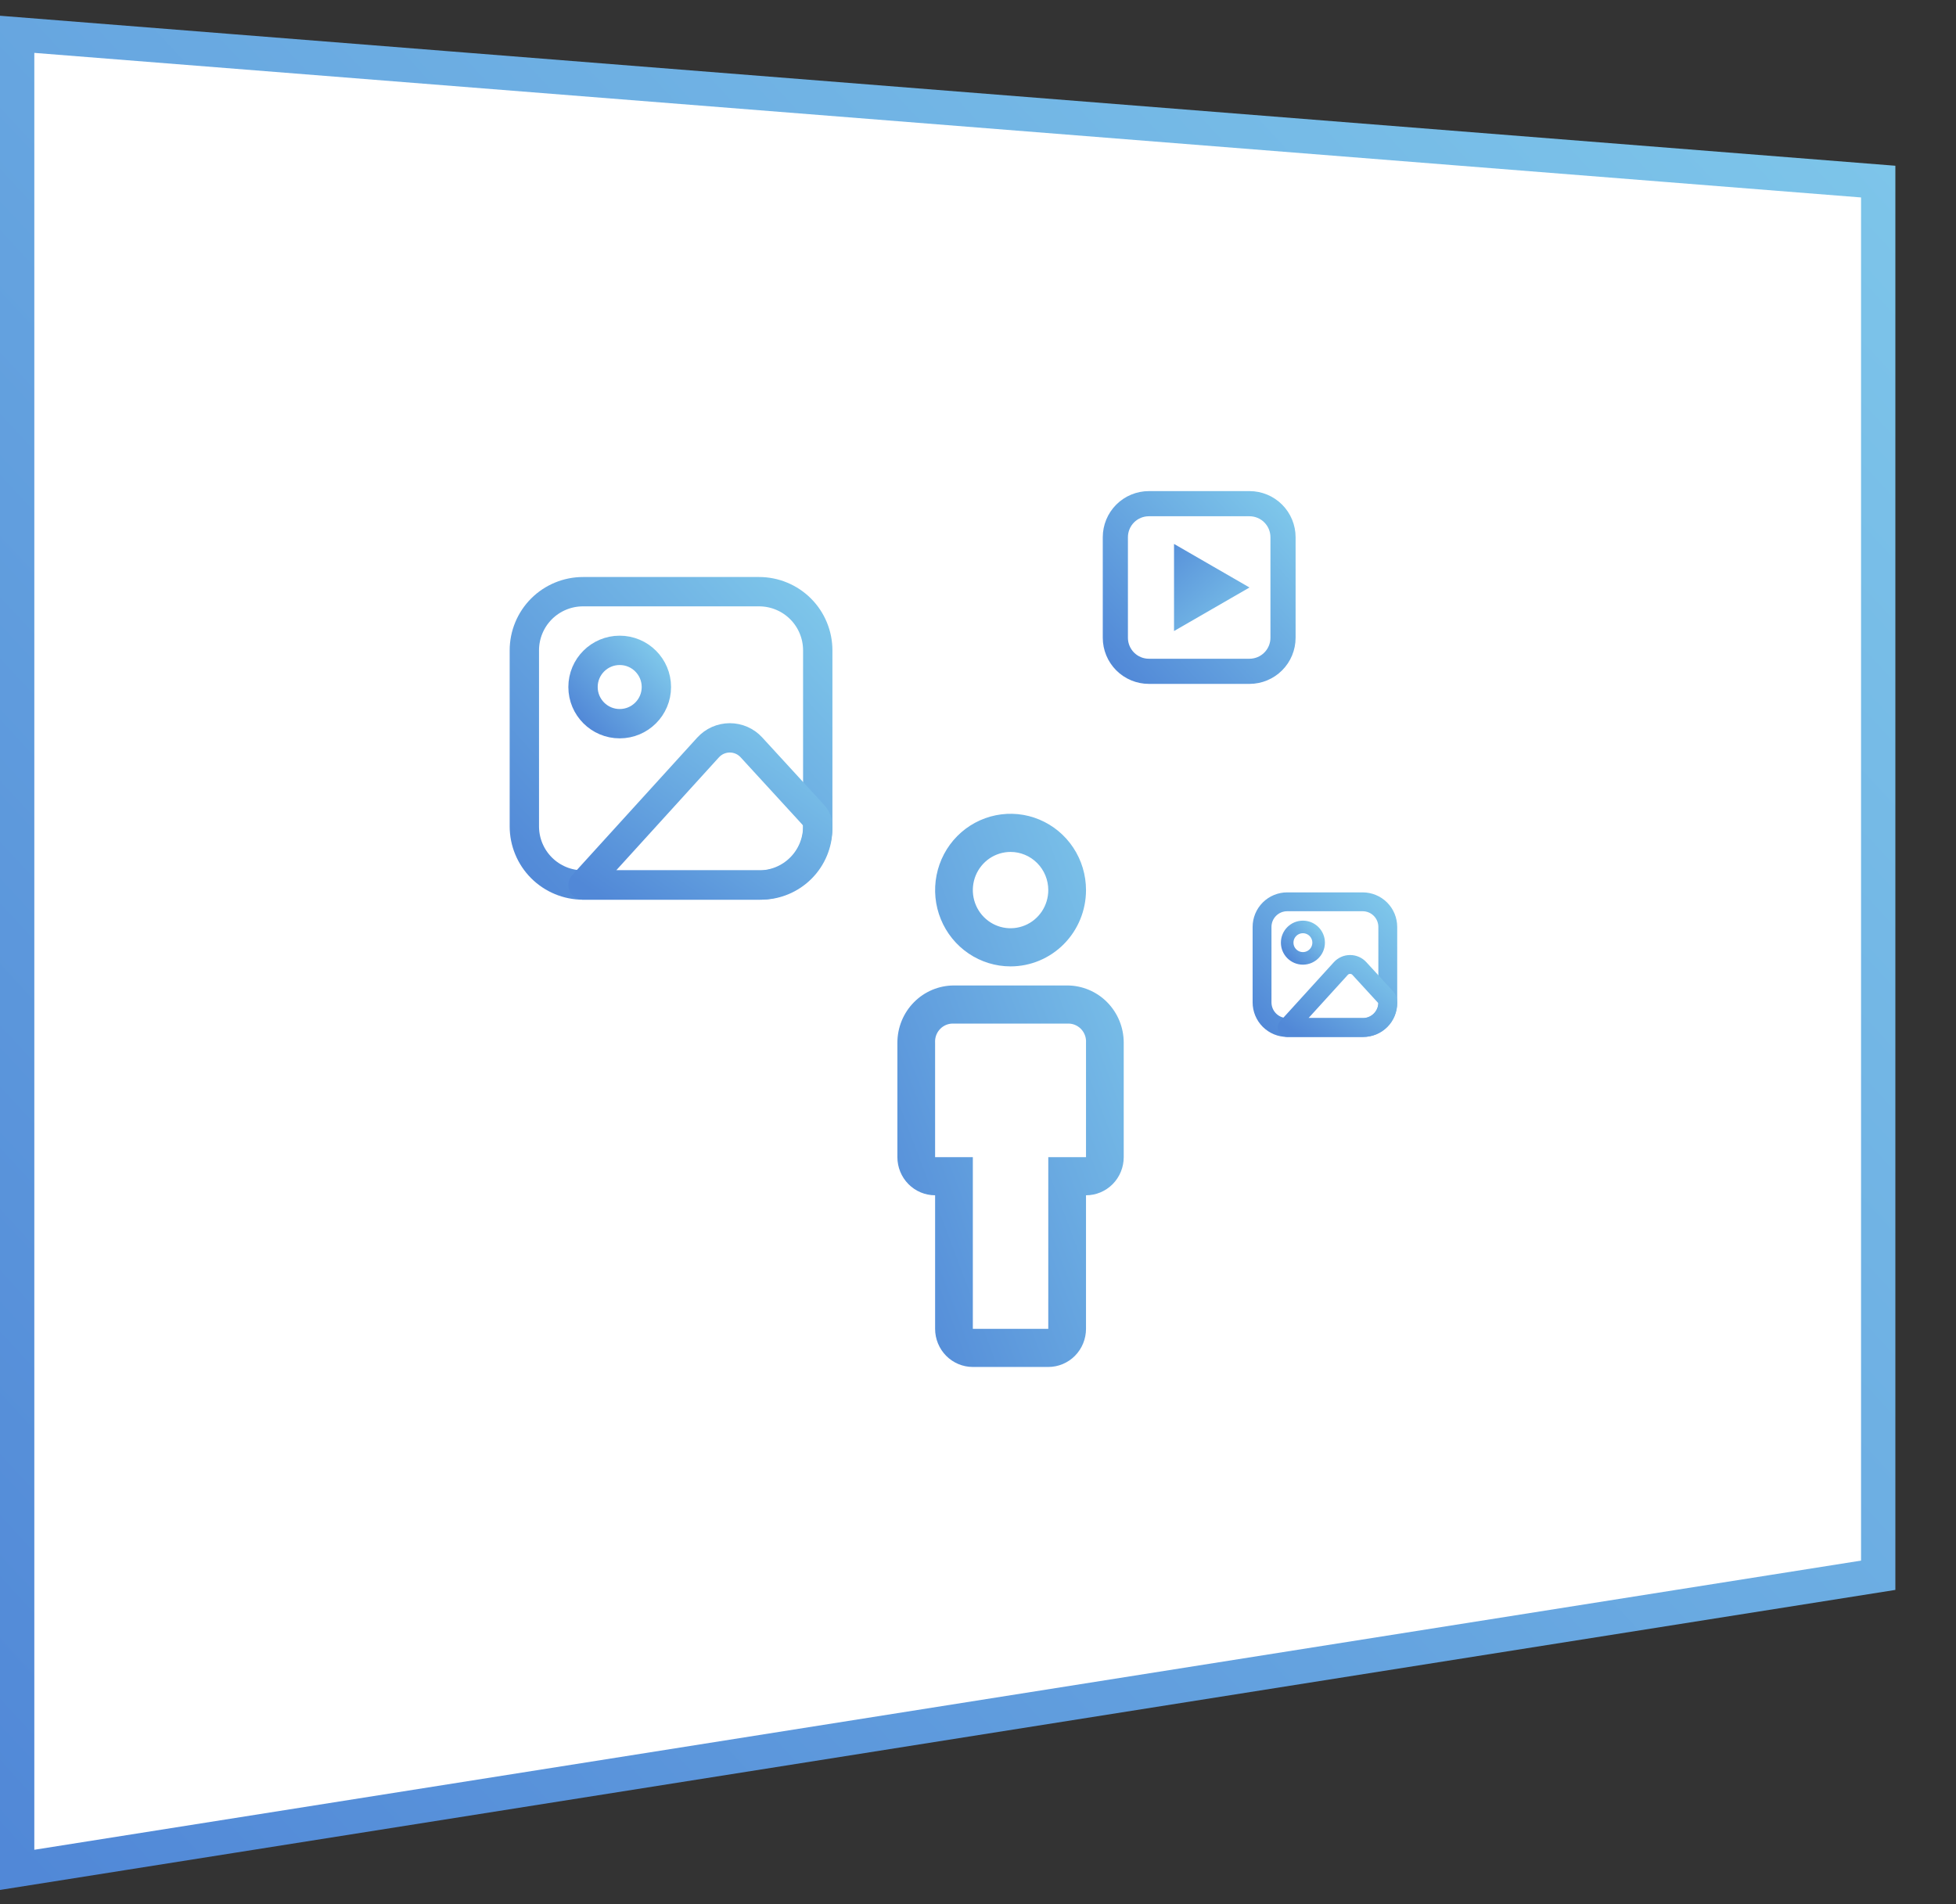 <svg width="114" height="111" viewBox="0 0 114 111" fill="none" xmlns="http://www.w3.org/2000/svg">
<rect x="0" y="0" width="114" height="111" fill="#333333" stroke="none"/>
<path d="M1 109V2L109.466 10.586V91.827L1 109Z" fill="white" stroke="url(#paint0_linear_623_200)" stroke-width="2"/>
<path d="M61.096 79.685H56.699C56.116 79.685 55.557 79.451 55.144 79.034C54.732 78.617 54.5 78.051 54.5 77.461V69.677C53.917 69.677 53.358 69.443 52.946 69.026C52.533 68.609 52.302 68.043 52.302 67.454V60.782C52.302 59.897 52.649 59.049 53.268 58.423C53.886 57.797 54.725 57.446 55.6 57.446H62.196C63.07 57.446 63.909 57.797 64.528 58.423C65.146 59.049 65.493 59.897 65.493 60.782V67.454C65.493 68.043 65.262 68.609 64.85 69.026C64.437 69.443 63.878 69.677 63.295 69.677V77.461C63.295 78.051 63.063 78.617 62.651 79.034C62.239 79.451 61.679 79.685 61.096 79.685ZM55.6 59.67C55.453 59.66 55.306 59.682 55.168 59.734C55.03 59.787 54.905 59.868 54.801 59.974C54.697 60.079 54.616 60.206 54.564 60.345C54.512 60.484 54.491 60.633 54.5 60.782V67.454H56.699V77.461H61.096V67.454H63.295V60.782C63.305 60.633 63.283 60.484 63.231 60.345C63.179 60.206 63.099 60.079 62.995 59.974C62.89 59.868 62.765 59.787 62.627 59.734C62.49 59.682 62.343 59.66 62.196 59.67H55.6ZM58.898 56.334C58.028 56.334 57.178 56.073 56.455 55.584C55.731 55.096 55.168 54.401 54.835 53.588C54.502 52.776 54.415 51.881 54.585 51.019C54.755 50.156 55.173 49.363 55.788 48.741C56.403 48.119 57.187 47.696 58.04 47.524C58.893 47.352 59.777 47.44 60.58 47.777C61.384 48.114 62.071 48.684 62.554 49.415C63.037 50.147 63.295 51.007 63.295 51.886C63.295 53.066 62.832 54.197 62.007 55.031C61.182 55.865 60.064 56.334 58.898 56.334ZM58.898 49.662C58.463 49.662 58.038 49.793 57.676 50.037C57.315 50.282 57.033 50.629 56.866 51.035C56.7 51.442 56.656 51.889 56.741 52.32C56.826 52.752 57.035 53.148 57.343 53.459C57.651 53.77 58.042 53.982 58.469 54.068C58.895 54.153 59.337 54.109 59.739 53.941C60.141 53.773 60.484 53.487 60.726 53.122C60.967 52.756 61.096 52.326 61.096 51.886C61.096 51.297 60.865 50.731 60.452 50.314C60.04 49.897 59.481 49.662 58.898 49.662Z" fill="url(#paint1_linear_623_200)"/>
<path d="M30.56 37.911C30.56 37.004 30.92 36.134 31.561 35.492C32.203 34.851 33.073 34.491 33.98 34.491H44.24C45.147 34.491 46.017 34.851 46.658 35.492C47.3 36.134 47.66 37.004 47.66 37.911V48.171C47.66 49.078 47.3 49.948 46.658 50.59C46.017 51.231 45.147 51.591 44.24 51.591H33.98C33.073 51.591 32.203 51.231 31.561 50.59C30.92 49.948 30.56 49.078 30.56 48.171V37.911Z" stroke="url(#paint2_linear_623_200)" stroke-width="1.71" stroke-linecap="round" stroke-linejoin="round"/>
<path d="M36.117 42.186C37.298 42.186 38.255 41.229 38.255 40.048C38.255 38.868 37.298 37.911 36.117 37.911C34.937 37.911 33.98 38.868 33.98 40.048C33.98 41.229 34.937 42.186 36.117 42.186Z" stroke="url(#paint3_linear_623_200)" stroke-width="1.71" stroke-linecap="round" stroke-linejoin="round"/>
<path d="M41.269 43.572L33.98 51.591H44.353C45.23 51.591 46.071 51.243 46.691 50.623C47.312 50.003 47.66 49.162 47.66 48.285V48.171C47.66 47.773 47.51 47.62 47.241 47.325L43.795 43.567C43.635 43.392 43.439 43.252 43.222 43.156C43.004 43.061 42.769 43.012 42.531 43.012C42.294 43.013 42.059 43.063 41.841 43.159C41.624 43.255 41.429 43.396 41.269 43.572Z" stroke="url(#paint4_linear_623_200)" stroke-width="1.71" stroke-linecap="round" stroke-linejoin="round"/>
<g clip-path="url(#clip0_623_200)">
<path d="M65.005 31.315C65.005 30.797 65.211 30.3 65.577 29.933C65.944 29.567 66.441 29.361 66.959 29.361H72.822C73.341 29.361 73.838 29.567 74.204 29.933C74.571 30.3 74.777 30.797 74.777 31.315V37.178C74.777 37.697 74.571 38.194 74.204 38.56C73.838 38.927 73.341 39.133 72.822 39.133H66.959C66.441 39.133 65.944 38.927 65.577 38.56C65.211 38.194 65.005 37.697 65.005 37.178V31.315Z" stroke="url(#paint5_linear_623_200)" stroke-width="1.466" stroke-linecap="round" stroke-linejoin="round"/>
<path d="M69.158 35.516L69.158 32.977L71.357 34.247L69.158 35.516Z" stroke="url(#paint6_linear_623_200)" stroke-width="1.466"/>
</g>
<g clip-path="url(#clip1_623_200)">
<path d="M73.555 54.034C73.555 53.646 73.709 53.273 73.984 52.998C74.259 52.723 74.632 52.569 75.02 52.569H79.418C79.806 52.569 80.179 52.723 80.454 52.998C80.729 53.273 80.883 53.646 80.883 54.034V58.432C80.883 58.82 80.729 59.193 80.454 59.468C80.179 59.743 79.806 59.897 79.418 59.897H75.02C74.632 59.897 74.259 59.743 73.984 59.468C73.709 59.193 73.555 58.82 73.555 58.432V54.034Z" stroke="url(#paint7_linear_623_200)" stroke-width="1.099" stroke-linecap="round" stroke-linejoin="round"/>
<path d="M75.937 55.867C76.442 55.867 76.853 55.456 76.853 54.95C76.853 54.445 76.442 54.034 75.937 54.034C75.431 54.034 75.02 54.445 75.02 54.95C75.02 55.456 75.431 55.867 75.937 55.867Z" stroke="url(#paint8_linear_623_200)" stroke-width="0.733" stroke-linecap="round" stroke-linejoin="round"/>
<path d="M78.145 56.461L75.02 59.897H79.466C79.842 59.897 80.203 59.748 80.469 59.482C80.734 59.217 80.883 58.856 80.883 58.48V58.432C80.883 58.261 80.819 58.195 80.704 58.069L79.227 56.458C79.158 56.383 79.075 56.323 78.981 56.282C78.888 56.242 78.787 56.221 78.686 56.221C78.584 56.221 78.483 56.242 78.39 56.284C78.297 56.325 78.213 56.385 78.145 56.461Z" stroke="url(#paint9_linear_623_200)" stroke-width="1.099" stroke-linecap="round" stroke-linejoin="round"/>
</g>
<defs>
<linearGradient id="paint0_linear_623_200" x1="1" y1="109" x2="116.598" y2="1.846" gradientUnits="userSpaceOnUse">
<stop stop-color="#5188D7"/>
<stop offset="1" stop-color="#80C9EB"/>
</linearGradient>
<linearGradient id="paint1_linear_623_200" x1="52.302" y1="79.685" x2="75.232" y2="71.107" gradientUnits="userSpaceOnUse">
<stop stop-color="#5188D7"/>
<stop offset="1" stop-color="#80C9EB"/>
</linearGradient>
<linearGradient id="paint2_linear_623_200" x1="30.56" y1="51.591" x2="49.014" y2="34.717" gradientUnits="userSpaceOnUse">
<stop stop-color="#5188D7"/>
<stop offset="1" stop-color="#80C9EB"/>
</linearGradient>
<linearGradient id="paint3_linear_623_200" x1="33.98" y1="42.186" x2="38.593" y2="37.967" gradientUnits="userSpaceOnUse">
<stop stop-color="#5188D7"/>
<stop offset="1" stop-color="#80C9EB"/>
</linearGradient>
<linearGradient id="paint4_linear_623_200" x1="33.98" y1="51.591" x2="42.65" y2="38.947" gradientUnits="userSpaceOnUse">
<stop stop-color="#5188D7"/>
<stop offset="1" stop-color="#80C9EB"/>
</linearGradient>
<linearGradient id="paint5_linear_623_200" x1="65.005" y1="39.133" x2="75.55" y2="29.49" gradientUnits="userSpaceOnUse">
<stop stop-color="#5188D7"/>
<stop offset="1" stop-color="#80C9EB"/>
</linearGradient>
<linearGradient id="paint6_linear_623_200" x1="66.959" y1="31.315" x2="72.745" y2="37.642" gradientUnits="userSpaceOnUse">
<stop stop-color="#5188D7"/>
<stop offset="1" stop-color="#80C9EB"/>
</linearGradient>
<linearGradient id="paint7_linear_623_200" x1="73.555" y1="59.897" x2="81.463" y2="52.665" gradientUnits="userSpaceOnUse">
<stop stop-color="#5188D7"/>
<stop offset="1" stop-color="#80C9EB"/>
</linearGradient>
<linearGradient id="paint8_linear_623_200" x1="75.02" y1="55.867" x2="76.998" y2="54.059" gradientUnits="userSpaceOnUse">
<stop stop-color="#5188D7"/>
<stop offset="1" stop-color="#80C9EB"/>
</linearGradient>
<linearGradient id="paint9_linear_623_200" x1="75.02" y1="59.897" x2="78.737" y2="54.479" gradientUnits="userSpaceOnUse">
<stop stop-color="#5188D7"/>
<stop offset="1" stop-color="#80C9EB"/>
</linearGradient>
<clipPath id="clip0_623_200">
<rect width="11.726" height="11.726" fill="white" transform="translate(64.027 28.384)"/>
</clipPath>
<clipPath id="clip1_623_200">
<rect width="8.795" height="8.795" fill="white" transform="translate(72.822 51.836)"/>
</clipPath>
</defs>
</svg>
